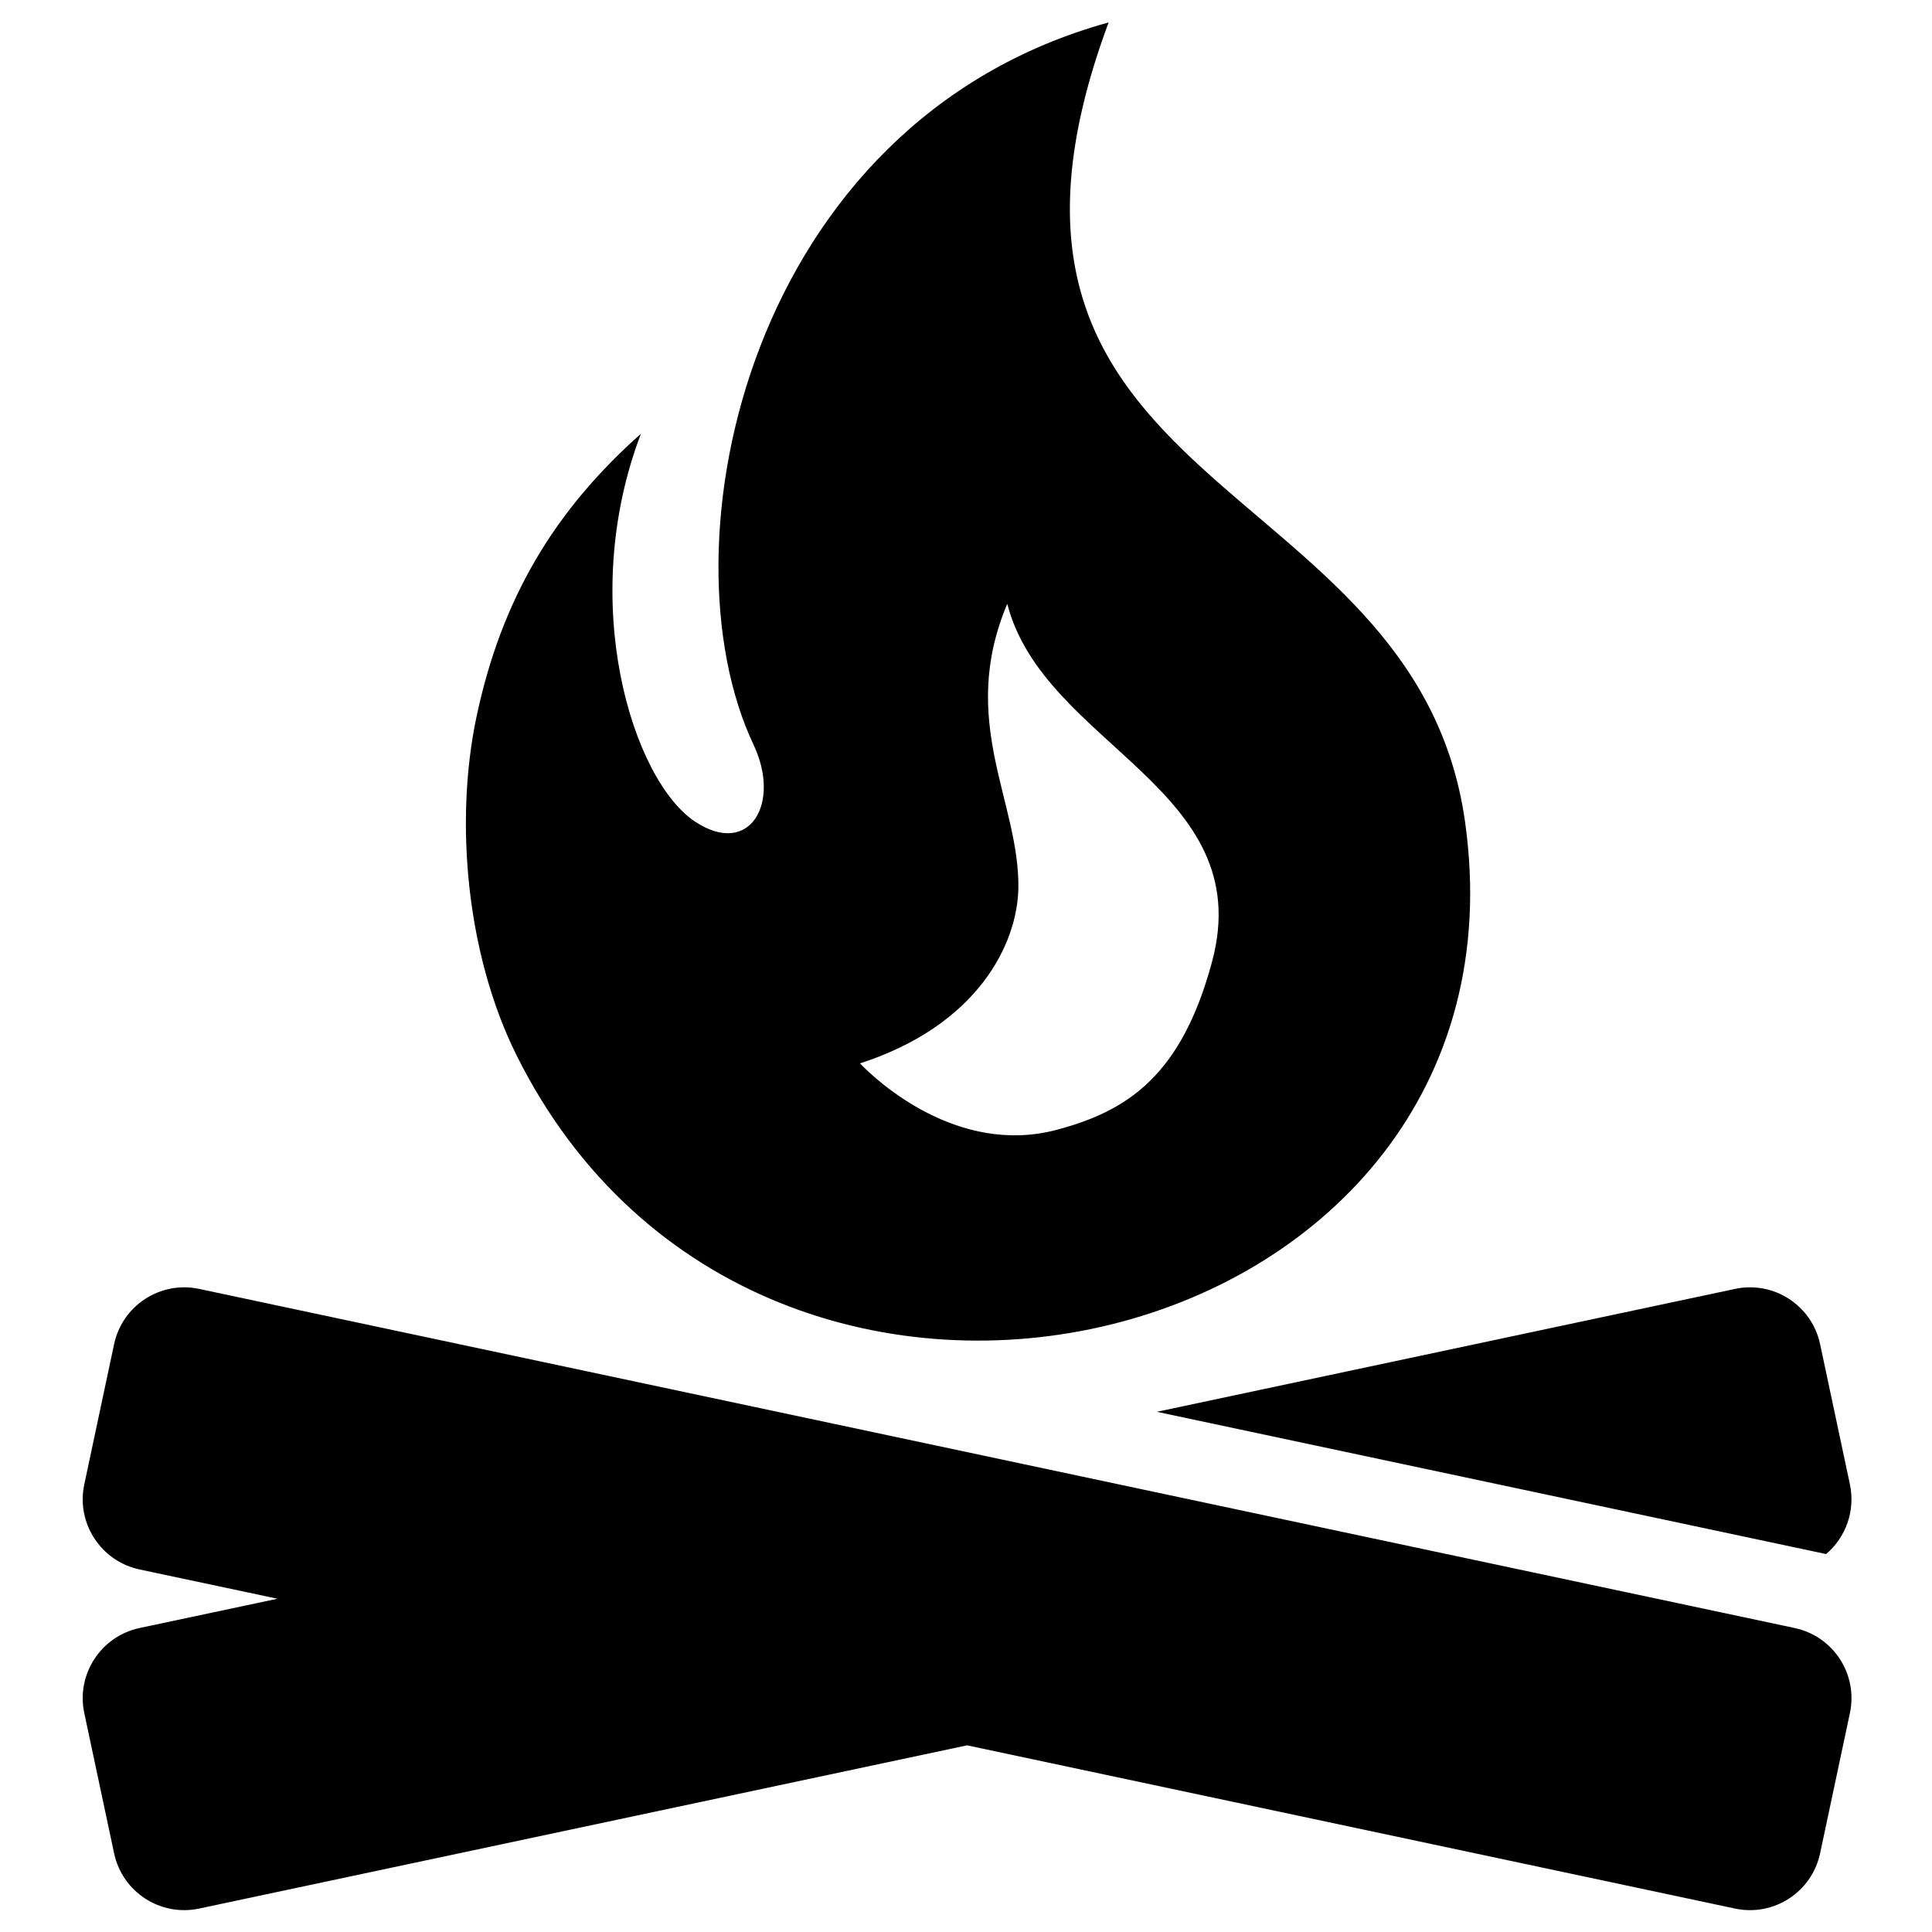 <?xml version="1.0" encoding="UTF-8" standalone="no"?>
<!DOCTYPE svg PUBLIC "-//W3C//DTD SVG 1.1//EN" "http://www.w3.org/Graphics/SVG/1.1/DTD/svg11.dtd">
<svg width="100%" height="100%" viewBox="0 0 256 256" version="1.1" xmlns="http://www.w3.org/2000/svg" xmlns:xlink="http://www.w3.org/1999/xlink" xml:space="preserve" xmlns:serif="http://www.serif.com/" style="fill-rule:evenodd;clip-rule:evenodd;stroke-linejoin:round;stroke-miterlimit:2;">
    <g transform="matrix(1.733,0,0,1.733,-3768.21,-847.724)">
        <path d="M2223.39,522.332C2218.48,535.196 2222.75,548.853 2227.56,552.007C2231.72,554.727 2234.11,550.579 2232.01,546.127C2224.78,530.843 2231.56,498.496 2259.15,490.88C2245.63,527.273 2282.57,524.922 2286.4,551.976C2292.19,592.874 2232.71,607.645 2213.89,569.871C2210.03,562.123 2209.15,551.973 2210.8,544.063C2212.73,534.841 2216.88,528.107 2223.39,522.332ZM2251.4,535.336C2247.61,544.321 2252.34,550.443 2252.25,557.061C2252.18,561.349 2249.14,567.56 2240.14,570.471C2241.4,571.796 2247.61,577.556 2255.17,575.554C2260.61,574.112 2264.72,571.403 2267.06,562.693C2270.62,549.435 2254.2,546.189 2251.4,535.336ZM2195.6,611.405L2185.05,609.165C2182.1,608.535 2180.2,605.622 2180.83,602.662L2183.11,591.937C2183.74,588.978 2186.65,587.086 2189.61,587.715L2311.61,613.645C2314.57,614.275 2316.46,617.188 2315.83,620.148L2313.55,630.873C2312.92,633.832 2310.01,635.724 2307.05,635.095L2248.33,622.614L2189.61,635.095C2186.65,635.724 2183.74,633.832 2183.11,630.873L2180.83,620.148C2180.2,617.188 2182.1,614.275 2185.05,613.645L2195.6,611.405ZM2314.01,607.989L2262.84,597.112L2307.05,587.715C2310.01,587.086 2312.92,588.978 2313.55,591.937L2315.83,602.662C2316.26,604.705 2315.5,606.726 2314.01,607.989Z"/>
    </g>
</svg>
